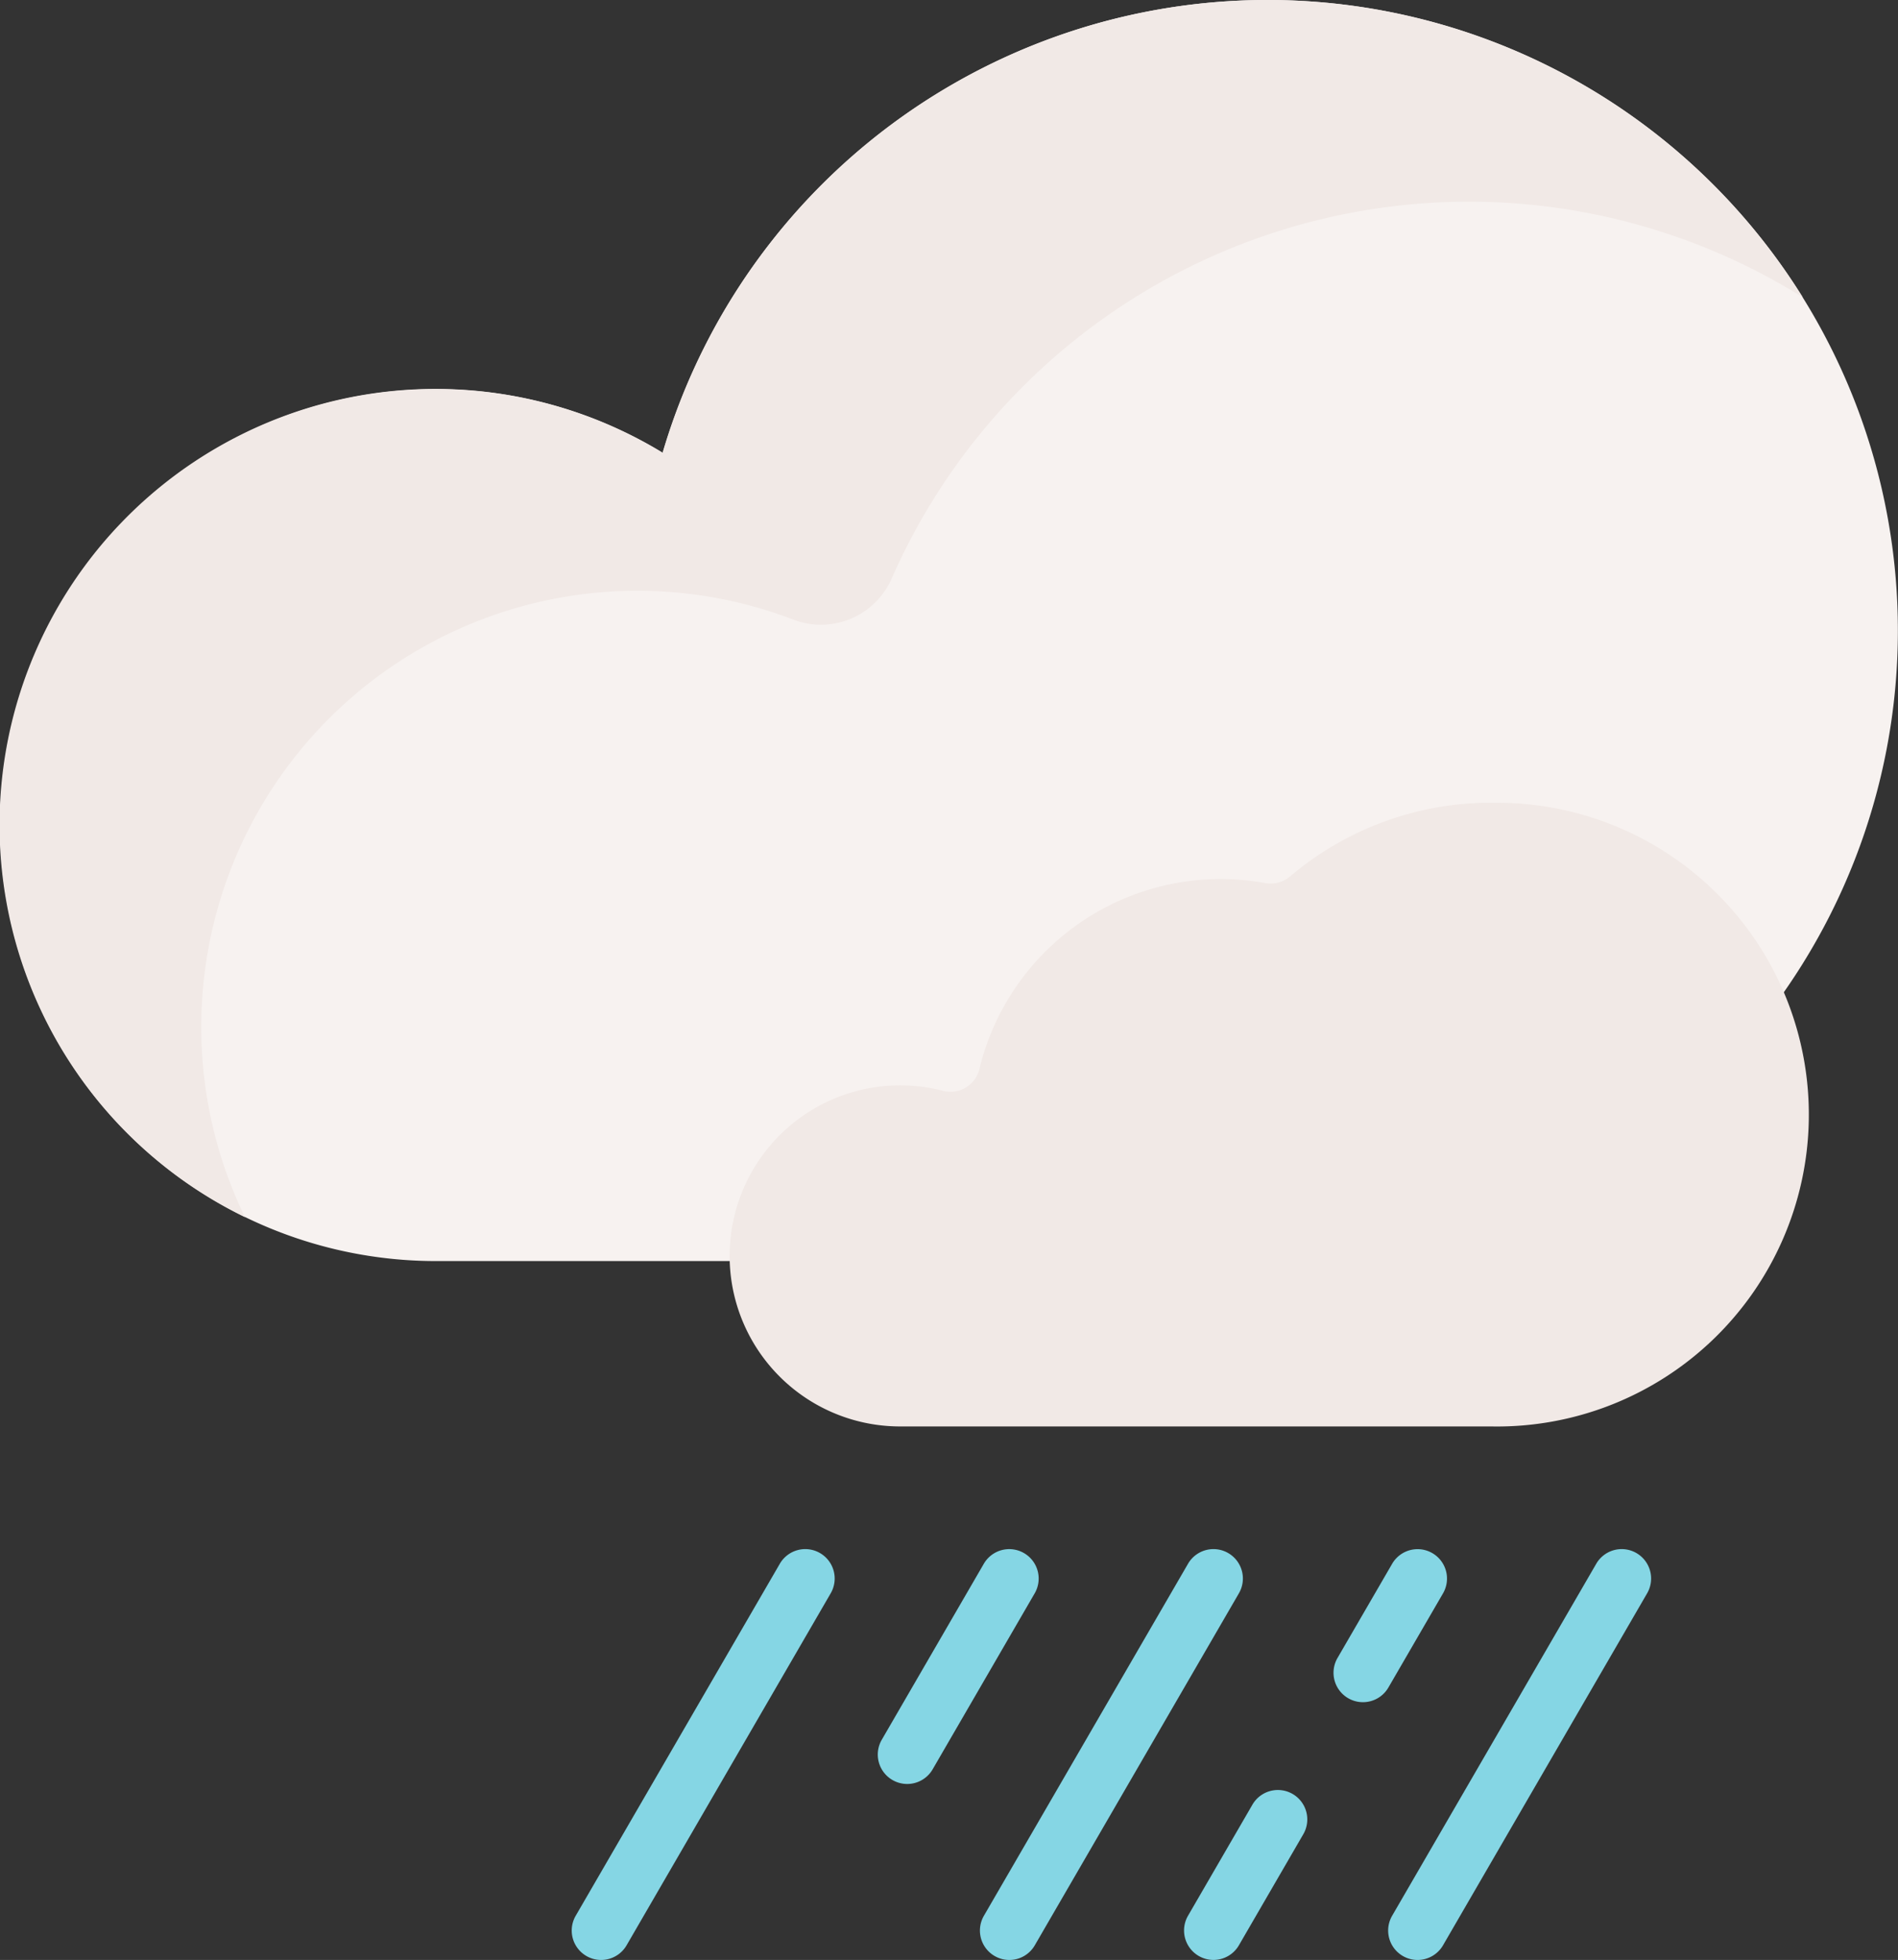 <svg xmlns="http://www.w3.org/2000/svg" width="74.585" height="77" viewBox="0 0 74.585 77"><rect x="0" y="0" width="74.585" height="77" fill="#333333" stroke="none"/><defs><style>.a{fill:#f7f2f0;}.b{fill:#f1e9e6;}.c{fill:#85d6e4;}</style></defs><g transform="translate(-7.832)"><path class="a" d="M57.646,49.542A24.771,24.771,0,1,0,33.875,17.788,17.128,17.128,0,1,0,24.96,49.543H57.646Z" transform="translate(0 0)"/><path class="b" d="M15.746,39.986a17.138,17.138,0,0,1,23.27-15.641,3.034,3.034,0,0,0,3.86-1.624,24.781,24.781,0,0,1,35.8-11.04,24.778,24.778,0,0,0-44.806,6.107A17.13,17.13,0,1,0,17.459,47.817a17.074,17.074,0,0,1-1.713-7.83Z" transform="translate(-0.001)"/><path class="b" d="M224.167,204.605a12.2,12.2,0,0,0-8.363,2.89,1.183,1.183,0,0,1-.979.257,9.753,9.753,0,0,0-11.228,7.316,1.168,1.168,0,0,1-1.441.844,6.7,6.7,0,1,0-1.682,13.188h23.241a12.252,12.252,0,0,0,.452-24.5Z" transform="translate(-157.28 -173.06)"/><g transform="translate(30.3 60.859)"><path class="c" d="M154.752,410.969a1.156,1.156,0,0,1-1-1.736l8.021-13.829a1.156,1.156,0,1,1,2,1.16l-8.021,13.829A1.156,1.156,0,0,1,154.752,410.969Z" transform="translate(-153.597 -394.828)"/></g><g transform="translate(42.331 60.859)"><path class="c" d="M232.8,404.055a1.156,1.156,0,0,1-1-1.736l4.01-6.914a1.156,1.156,0,1,1,2,1.16l-4.01,6.914A1.155,1.155,0,0,1,232.8,404.055Z" transform="translate(-231.649 -394.828)"/></g><g transform="translate(46.341 60.859)"><path class="c" d="M258.822,410.969a1.156,1.156,0,0,1-1-1.736l8.021-13.829a1.156,1.156,0,1,1,2,1.16l-8.021,13.829A1.155,1.155,0,0,1,258.822,410.969Z" transform="translate(-257.667 -394.828)"/></g><g transform="translate(54.362 70.323)"><path class="c" d="M310.857,462.907a1.157,1.157,0,0,1-1-1.736l2.531-4.364a1.156,1.156,0,0,1,2,1.16l-2.531,4.364A1.155,1.155,0,0,1,310.857,462.907Z" transform="translate(-309.702 -456.231)"/></g><g transform="translate(60.236 60.859)"><path class="c" d="M348.964,400.842a1.156,1.156,0,0,1-1-1.736l2.147-3.7a1.156,1.156,0,1,1,2,1.16l-2.147,3.7A1.155,1.155,0,0,1,348.964,400.842Z" transform="translate(-347.809 -394.828)"/></g><g transform="translate(62.383 60.859)"><path class="c" d="M362.892,410.969a1.156,1.156,0,0,1-1-1.736l8.021-13.829a1.156,1.156,0,1,1,2,1.16l-8.021,13.829A1.156,1.156,0,0,1,362.892,410.969Z" transform="translate(-361.737 -394.828)"/></g></g></svg>